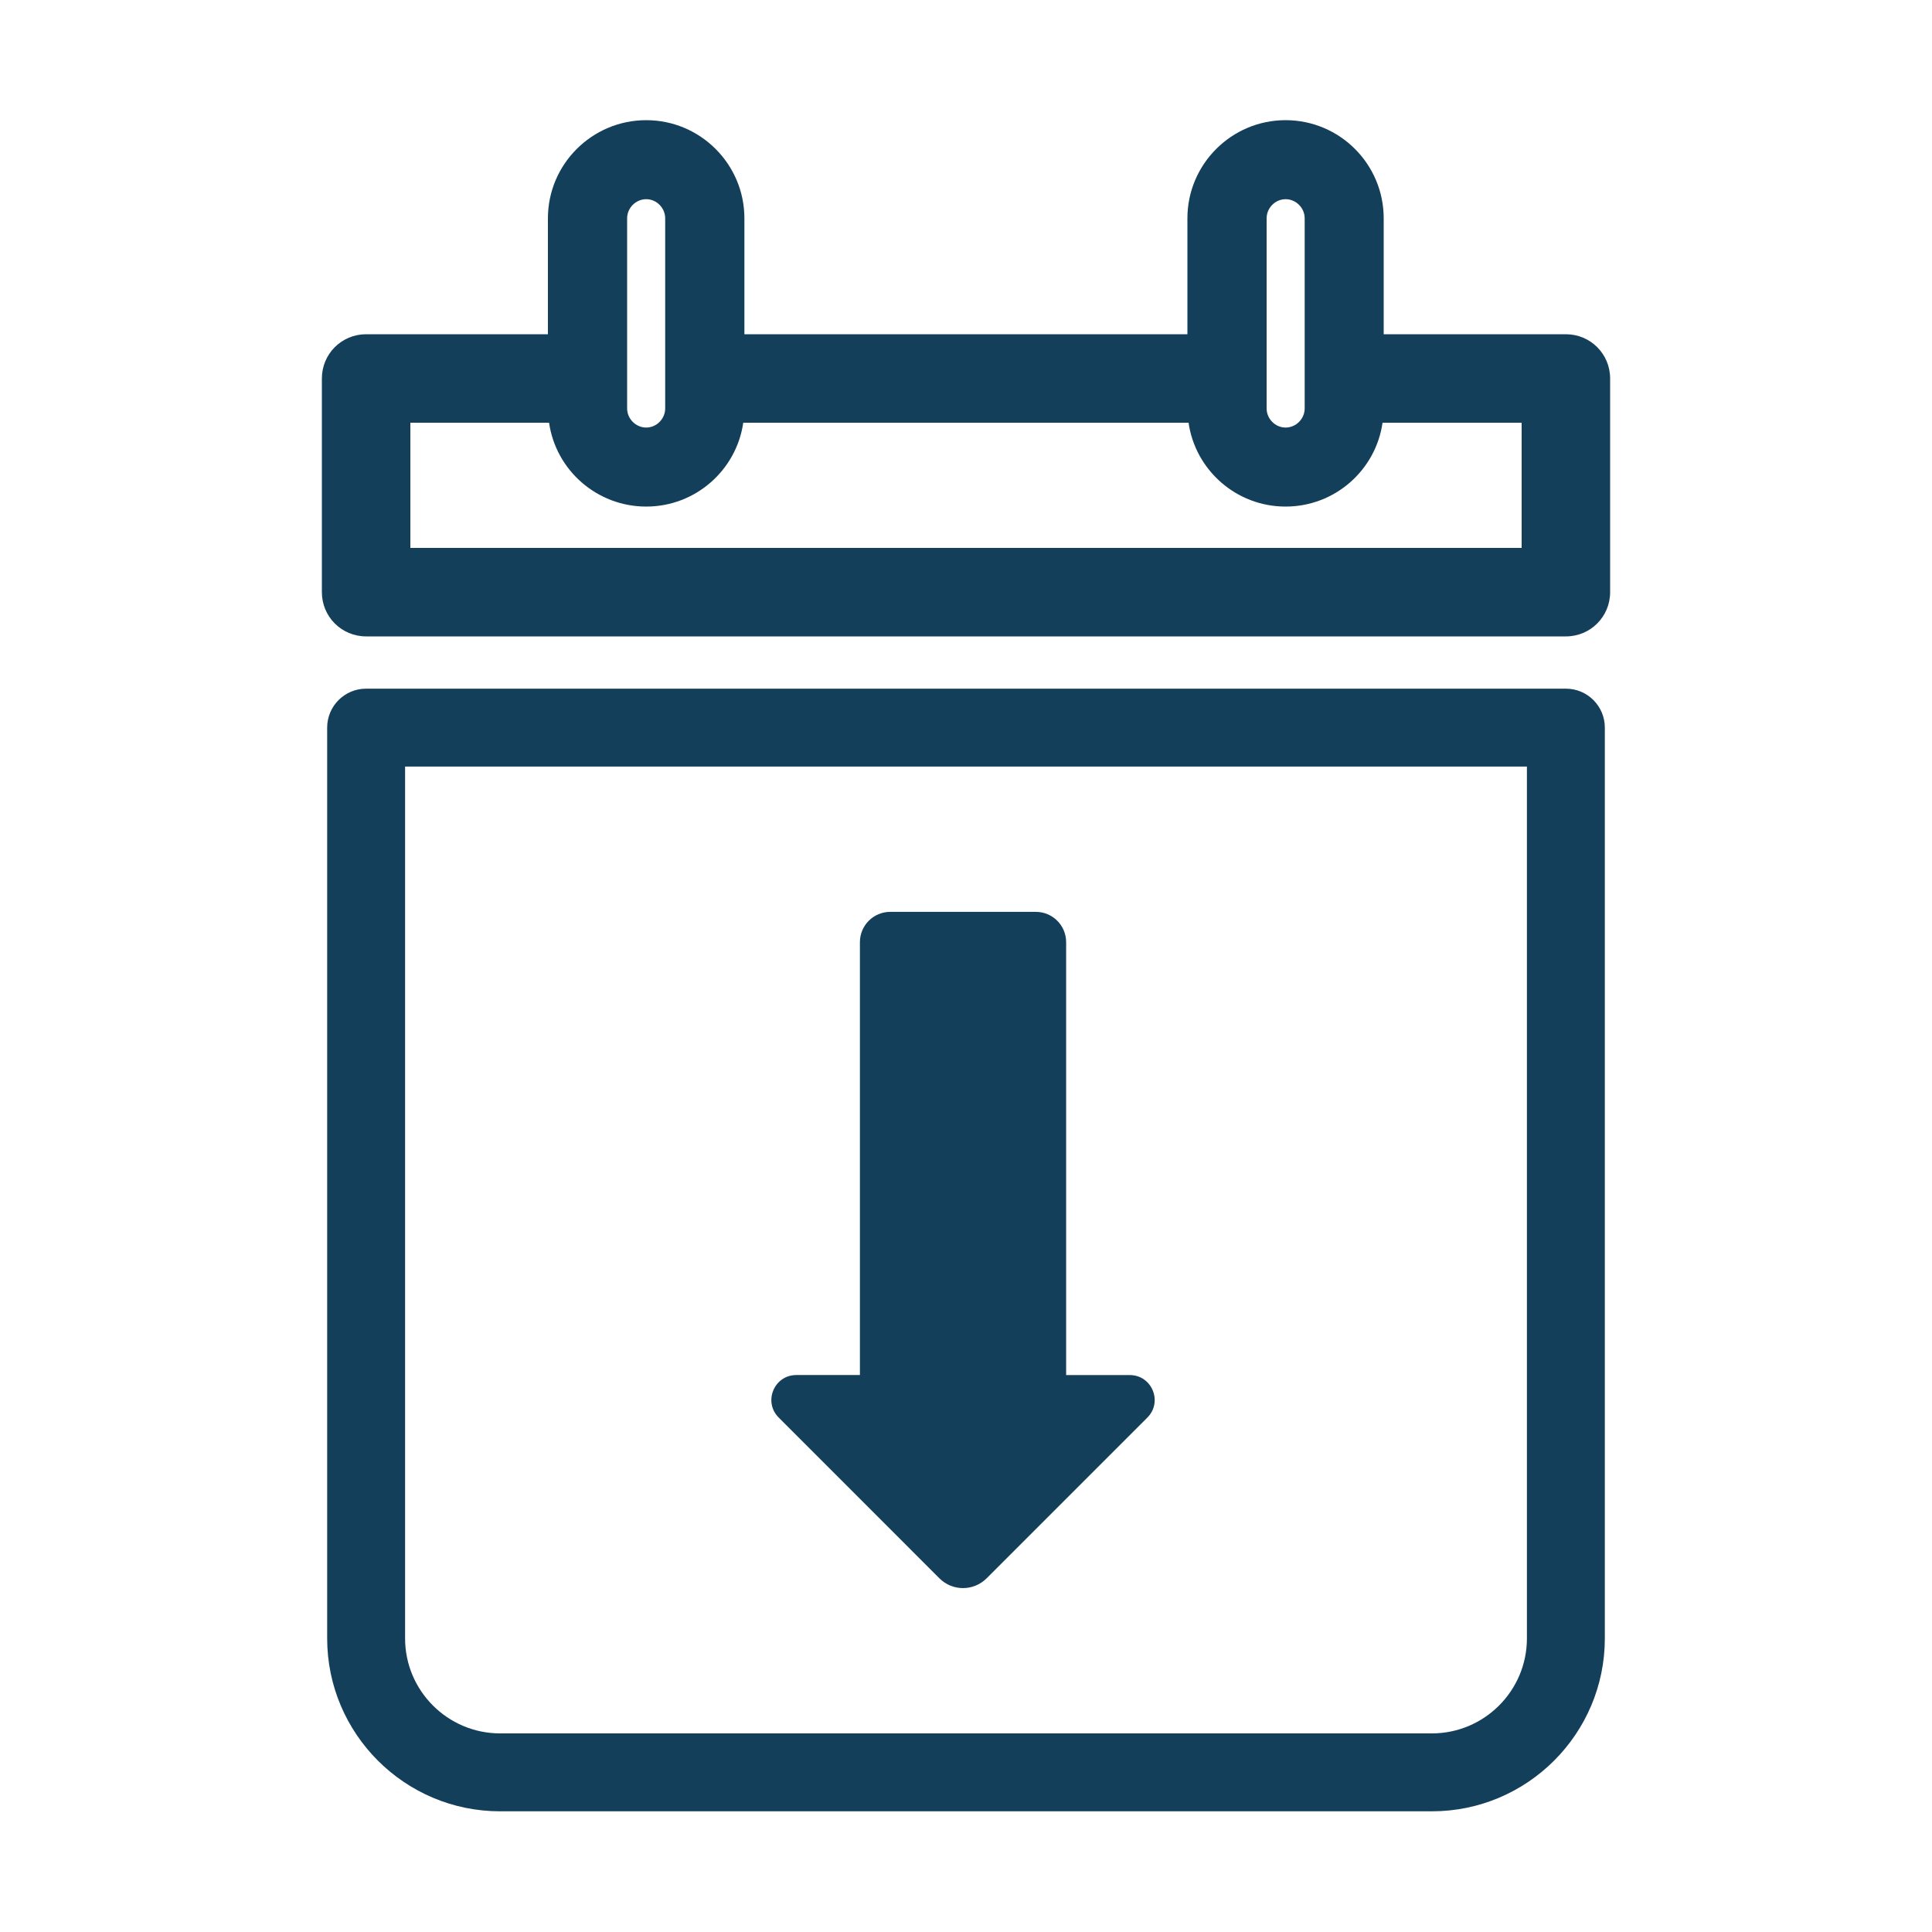 <svg fill="#143F5B" xmlns="http://www.w3.org/2000/svg" xmlns:xlink="http://www.w3.org/1999/xlink" version="1.1" x="0px" y="0px" viewBox="0 0 100 100" enable-background="new 0 0 100 100" xml:space="preserve"><path fill="none" d="M66.54,26.22c-2.55,0-4.67-1.89-5.02-4.34H38.47c-0.35,2.45-2.47,4.34-5.02,4.34c-2.56,0-4.68-1.89-5.03-4.34  h-7.18v6.48h57.52v-6.48h-7.2C71.21,24.33,69.1,26.22,66.54,26.22z"></path><path fill="none" d="M33.45,22.13c0.53,0,0.98-0.45,0.98-0.99V11.3c0-0.54-0.45-0.99-0.98-0.99c-0.54,0-0.99,0.45-0.99,0.99v9.84  C32.46,21.68,32.91,22.13,33.45,22.13z"></path><path fill="none" d="M25.885,89.721h48.23c2.712,0,4.918-2.207,4.918-4.918V39.677H20.966v45.125  C20.966,87.514,23.173,89.721,25.885,89.721z M41.214,71.173h3.293V48.766c0-0.866,0.702-1.568,1.568-1.568h7.538  c0.866,0,1.568,0.702,1.568,1.568v22.406h3.293c1.148,0,1.723,1.388,0.911,2.2l-8.321,8.321c-0.674,0.674-1.767,0.674-2.442,0  l-8.321-8.321C39.491,72.561,40.066,71.173,41.214,71.173z"></path><path fill="none" d="M66.54,22.13c0.54,0,0.99-0.45,0.99-0.99V11.3c0-0.54-0.45-0.99-0.99-0.99c-0.53,0-0.98,0.45-0.98,0.99v9.84  C65.56,21.68,66.01,22.13,66.54,22.13z"></path><path d="M25.885,93.753h48.23c4.936,0,8.951-4.015,8.951-8.951V37.661c0-1.113-0.903-2.016-2.016-2.016h-62.1  c-1.113,0-2.016,0.903-2.016,2.016v47.141C16.934,89.738,20.949,93.753,25.885,93.753z M20.966,39.677h58.067v45.125  c0,2.712-2.207,4.918-4.918,4.918h-48.23c-2.712,0-4.918-2.207-4.918-4.918V39.677z"></path><path d="M81.05,17.3h-9.43v-6c0-2.8-2.27-5.08-5.08-5.08c-2.8,0-5.08,2.28-5.08,5.08v6H38.53v-6c0-2.8-2.28-5.08-5.08-5.08  c-2.81,0-5.09,2.28-5.09,5.08v6h-9.41c-1.27,0-2.29,1.02-2.29,2.29v11.06c0,1.27,1.02,2.29,2.29,2.29h62.1  c1.27,0,2.29-1.02,2.29-2.29V19.59C83.34,18.32,82.32,17.3,81.05,17.3z M65.56,11.3c0-0.54,0.45-0.99,0.98-0.99  c0.54,0,0.99,0.45,0.99,0.99v9.84c0,0.54-0.45,0.99-0.99,0.99c-0.53,0-0.98-0.45-0.98-0.99V11.3z M32.46,11.3  c0-0.54,0.45-0.99,0.99-0.99c0.53,0,0.98,0.45,0.98,0.99v9.84c0,0.54-0.45,0.99-0.98,0.99c-0.54,0-0.99-0.45-0.99-0.99V11.3z   M78.76,28.36H21.24v-6.48h7.18c0.35,2.45,2.47,4.34,5.03,4.34c2.55,0,4.67-1.89,5.02-4.34h23.05c0.35,2.45,2.47,4.34,5.02,4.34  c2.56,0,4.67-1.89,5.02-4.34h7.2V28.36z"></path><path d="M48.624,81.694c0.674,0.674,1.768,0.674,2.442,0l8.321-8.321c0.812-0.812,0.237-2.2-0.911-2.2h-3.293V48.766  c0-0.866-0.702-1.568-1.568-1.568h-7.538c-0.866,0-1.568,0.702-1.568,1.568v22.406h-3.293c-1.148,0-1.723,1.388-0.911,2.2  L48.624,81.694z"></path></svg>